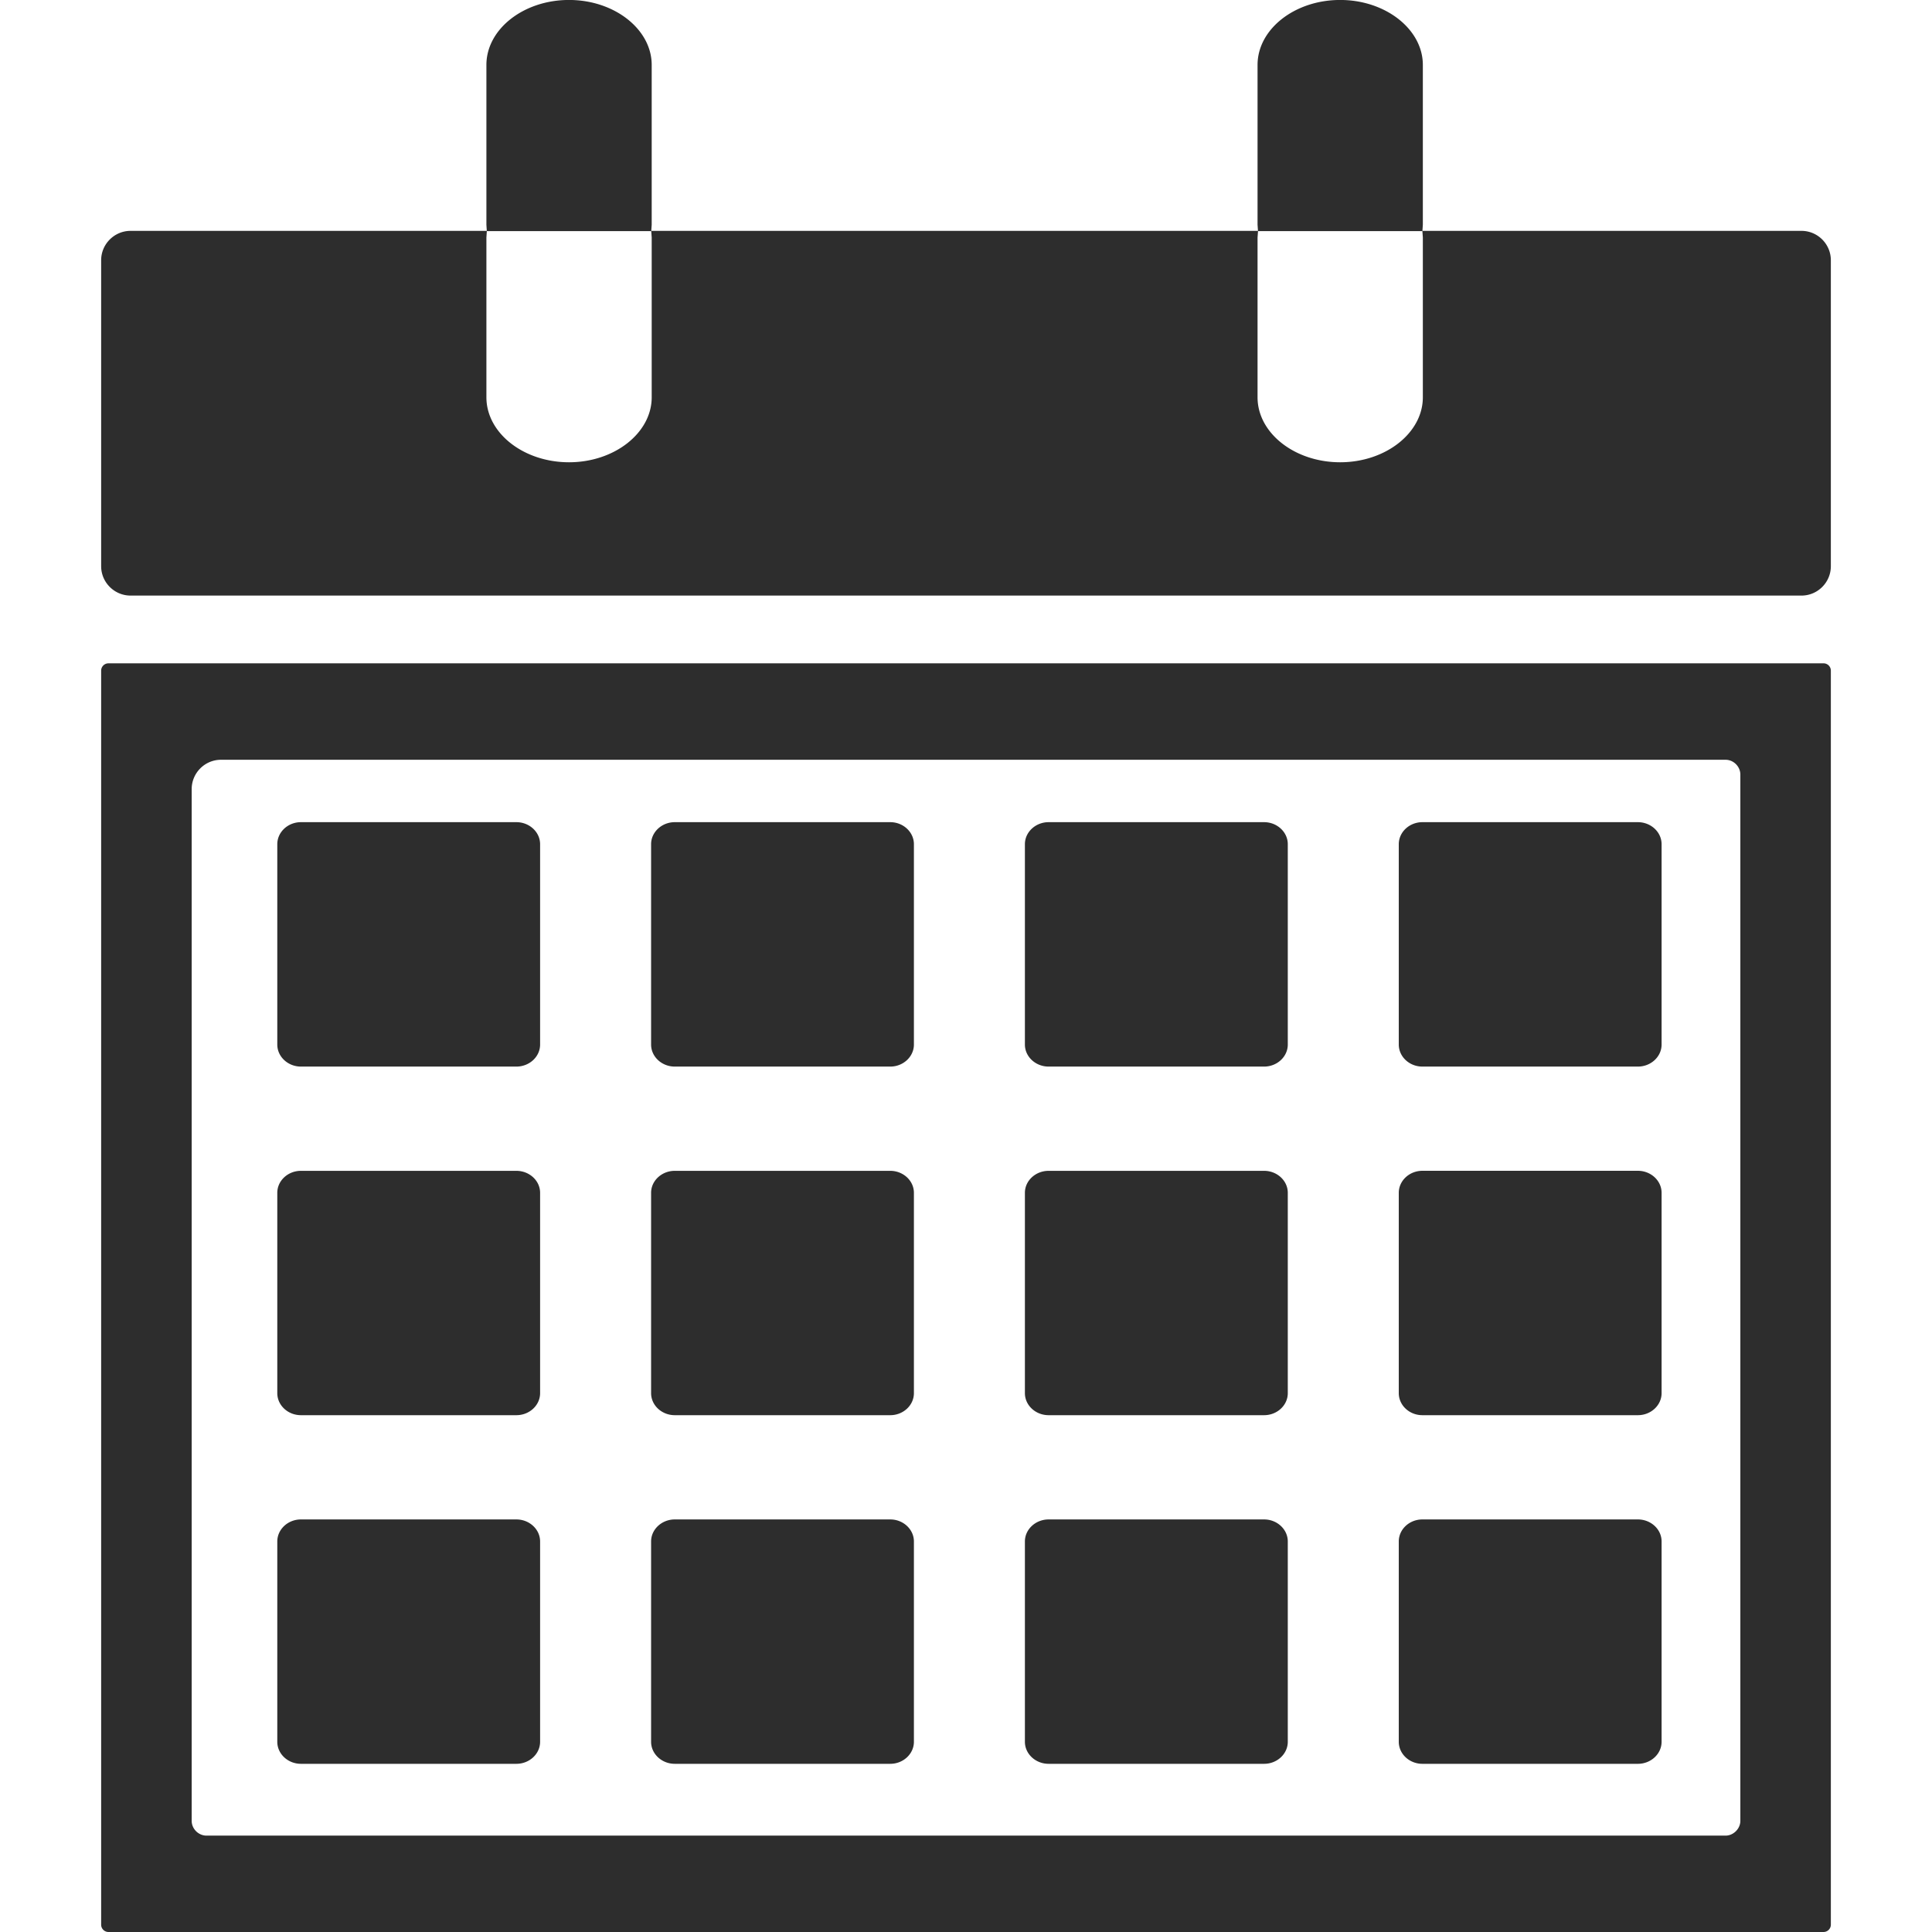 <?xml version="1.0" encoding="utf-8"?>
<svg shape-rendering="geometricPrecision" text-rendering="geometricPrecision" image-rendering="optimizeQuality" fill-rule="evenodd" clip-rule="evenodd" viewBox="0 0 640 640" xmlns="http://www.w3.org/2000/svg">
  <path d="M43.252 76.477h118.005l-.13-2.031V21.508c0-11.835 12.296-21.52 27.367-21.52 15.06 0 27.39 9.72 27.39 21.52v52.938l-.142 2.031h200.98l-.142-2.031V21.508c0-11.835 12.295-21.52 27.366-21.52 15.06 0 27.39 9.72 27.39 21.52v52.938l-.141 2.031H596.76c5.362 0 9.732 4.37 9.732 9.733v101.352c0 5.362-4.37 9.732-9.732 9.732H43.253c-5.363 0-9.745-4.37-9.745-9.732V86.21c0-5.363 4.382-9.733 9.745-9.733zM35.93 219.735h568.153a2.422 2.422 0 0 1 2.41 2.422V637.59a2.427 2.427 0 0 1-2.41 2.41H35.93c-1.323 0-2.422-1.088-2.422-2.41V222.157a2.425 2.425 0 0 1 2.422-2.422zm506.64 52.62h-71.387c-4.311 0-7.82 3.283-7.82 7.298v66.367c0 4.016 3.509 7.3 7.82 7.3h71.387c4.322 0 7.854-3.284 7.854-7.3v-66.367c0-4.015-3.532-7.299-7.854-7.299zm-442.883 115.5h71.374c4.323 0 7.855 3.272 7.855 7.276v66.367c0 4.027-3.532 7.3-7.855 7.3H99.687c-4.312 0-7.831-3.273-7.831-7.3V395.13c0-4.004 3.52-7.276 7.83-7.276zm0 115.478h71.374c4.323 0 7.855 3.284 7.855 7.3v66.355c0 4.015-3.532 7.299-7.855 7.299H99.687c-4.312 0-7.831-3.284-7.831-7.3v-66.355c0-4.015 3.52-7.299 7.83-7.299zm0-230.979h71.374c4.323 0 7.855 3.284 7.855 7.3v66.366c0 4.016-3.532 7.3-7.855 7.3H99.687c-4.312 0-7.831-3.284-7.831-7.3v-66.367c0-4.015 3.52-7.299 7.83-7.299zm123.84 0h71.386c4.3 0 7.831 3.284 7.831 7.3v66.366c0 4.016-3.531 7.3-7.83 7.3h-71.387c-4.312 0-7.843-3.284-7.843-7.3v-66.367c0-4.015 3.531-7.299 7.843-7.299zm0 115.501h71.386c4.3 0 7.831 3.272 7.831 7.276v66.367c0 4.027-3.531 7.3-7.83 7.3h-71.387c-4.312 0-7.843-3.273-7.843-7.3V395.13c0-4.004 3.531-7.276 7.843-7.276zm0 115.478h71.386c4.3 0 7.831 3.284 7.831 7.3v66.355c0 4.015-3.531 7.299-7.83 7.299h-71.387c-4.312 0-7.843-3.284-7.843-7.3v-66.355c0-4.015 3.531-7.299 7.843-7.299zm123.84-230.979h71.386c4.311 0 7.843 3.284 7.843 7.3v66.366c0 4.016-3.532 7.3-7.843 7.3h-71.386c-4.323 0-7.855-3.284-7.855-7.3v-66.367c0-4.015 3.532-7.299 7.855-7.299zm0 115.501h71.386c4.311 0 7.843 3.272 7.843 7.276v66.367c0 4.027-3.532 7.3-7.843 7.3h-71.386c-4.323 0-7.855-3.273-7.855-7.3V395.13c0-4.004 3.532-7.276 7.855-7.276zm195.203-.012h-71.387c-4.311 0-7.82 3.284-7.82 7.288v66.367c0 4.027 3.509 7.3 7.82 7.3h71.387c4.322 0 7.854-3.273 7.854-7.3V395.13c0-4.004-3.532-7.288-7.854-7.288zm0 115.49h-71.387c-4.311 0-7.82 3.272-7.82 7.288v66.367c0 4.016 3.509 7.3 7.82 7.3h71.387c4.322 0 7.854-3.284 7.854-7.3V510.62c0-4.016-3.532-7.288-7.854-7.288zm-195.203 0h71.386c4.311 0 7.843 3.284 7.843 7.3v66.355c0 4.015-3.532 7.299-7.843 7.299h-71.386c-4.323 0-7.855-3.284-7.855-7.3v-66.354c0-4.016 3.532-7.3 7.855-7.3zM73.206 251.684h498.408c2.693 0 4.901 2.292 4.901 4.902v346.587c0 2.61-2.291 4.902-4.901 4.902H68.399c-2.61 0-4.902-2.21-4.902-4.902V261.405c0-5.35 4.358-9.72 9.709-9.72zm370.74-98.552c15.06 0 27.39-9.72 27.39-21.52V78.674l-.153-2.114h-54.45l-.153 2.114v52.938c0 11.835 12.295 21.52 27.367 21.52zm-255.451 0c15.059 0 27.39-9.72 27.39-21.52V78.674l-.154-2.114H161.27l-.142 2.114v52.938c0 11.835 12.296 21.52 27.367 21.52z" style="fill: rgb(45, 45, 45);"/>
</svg>